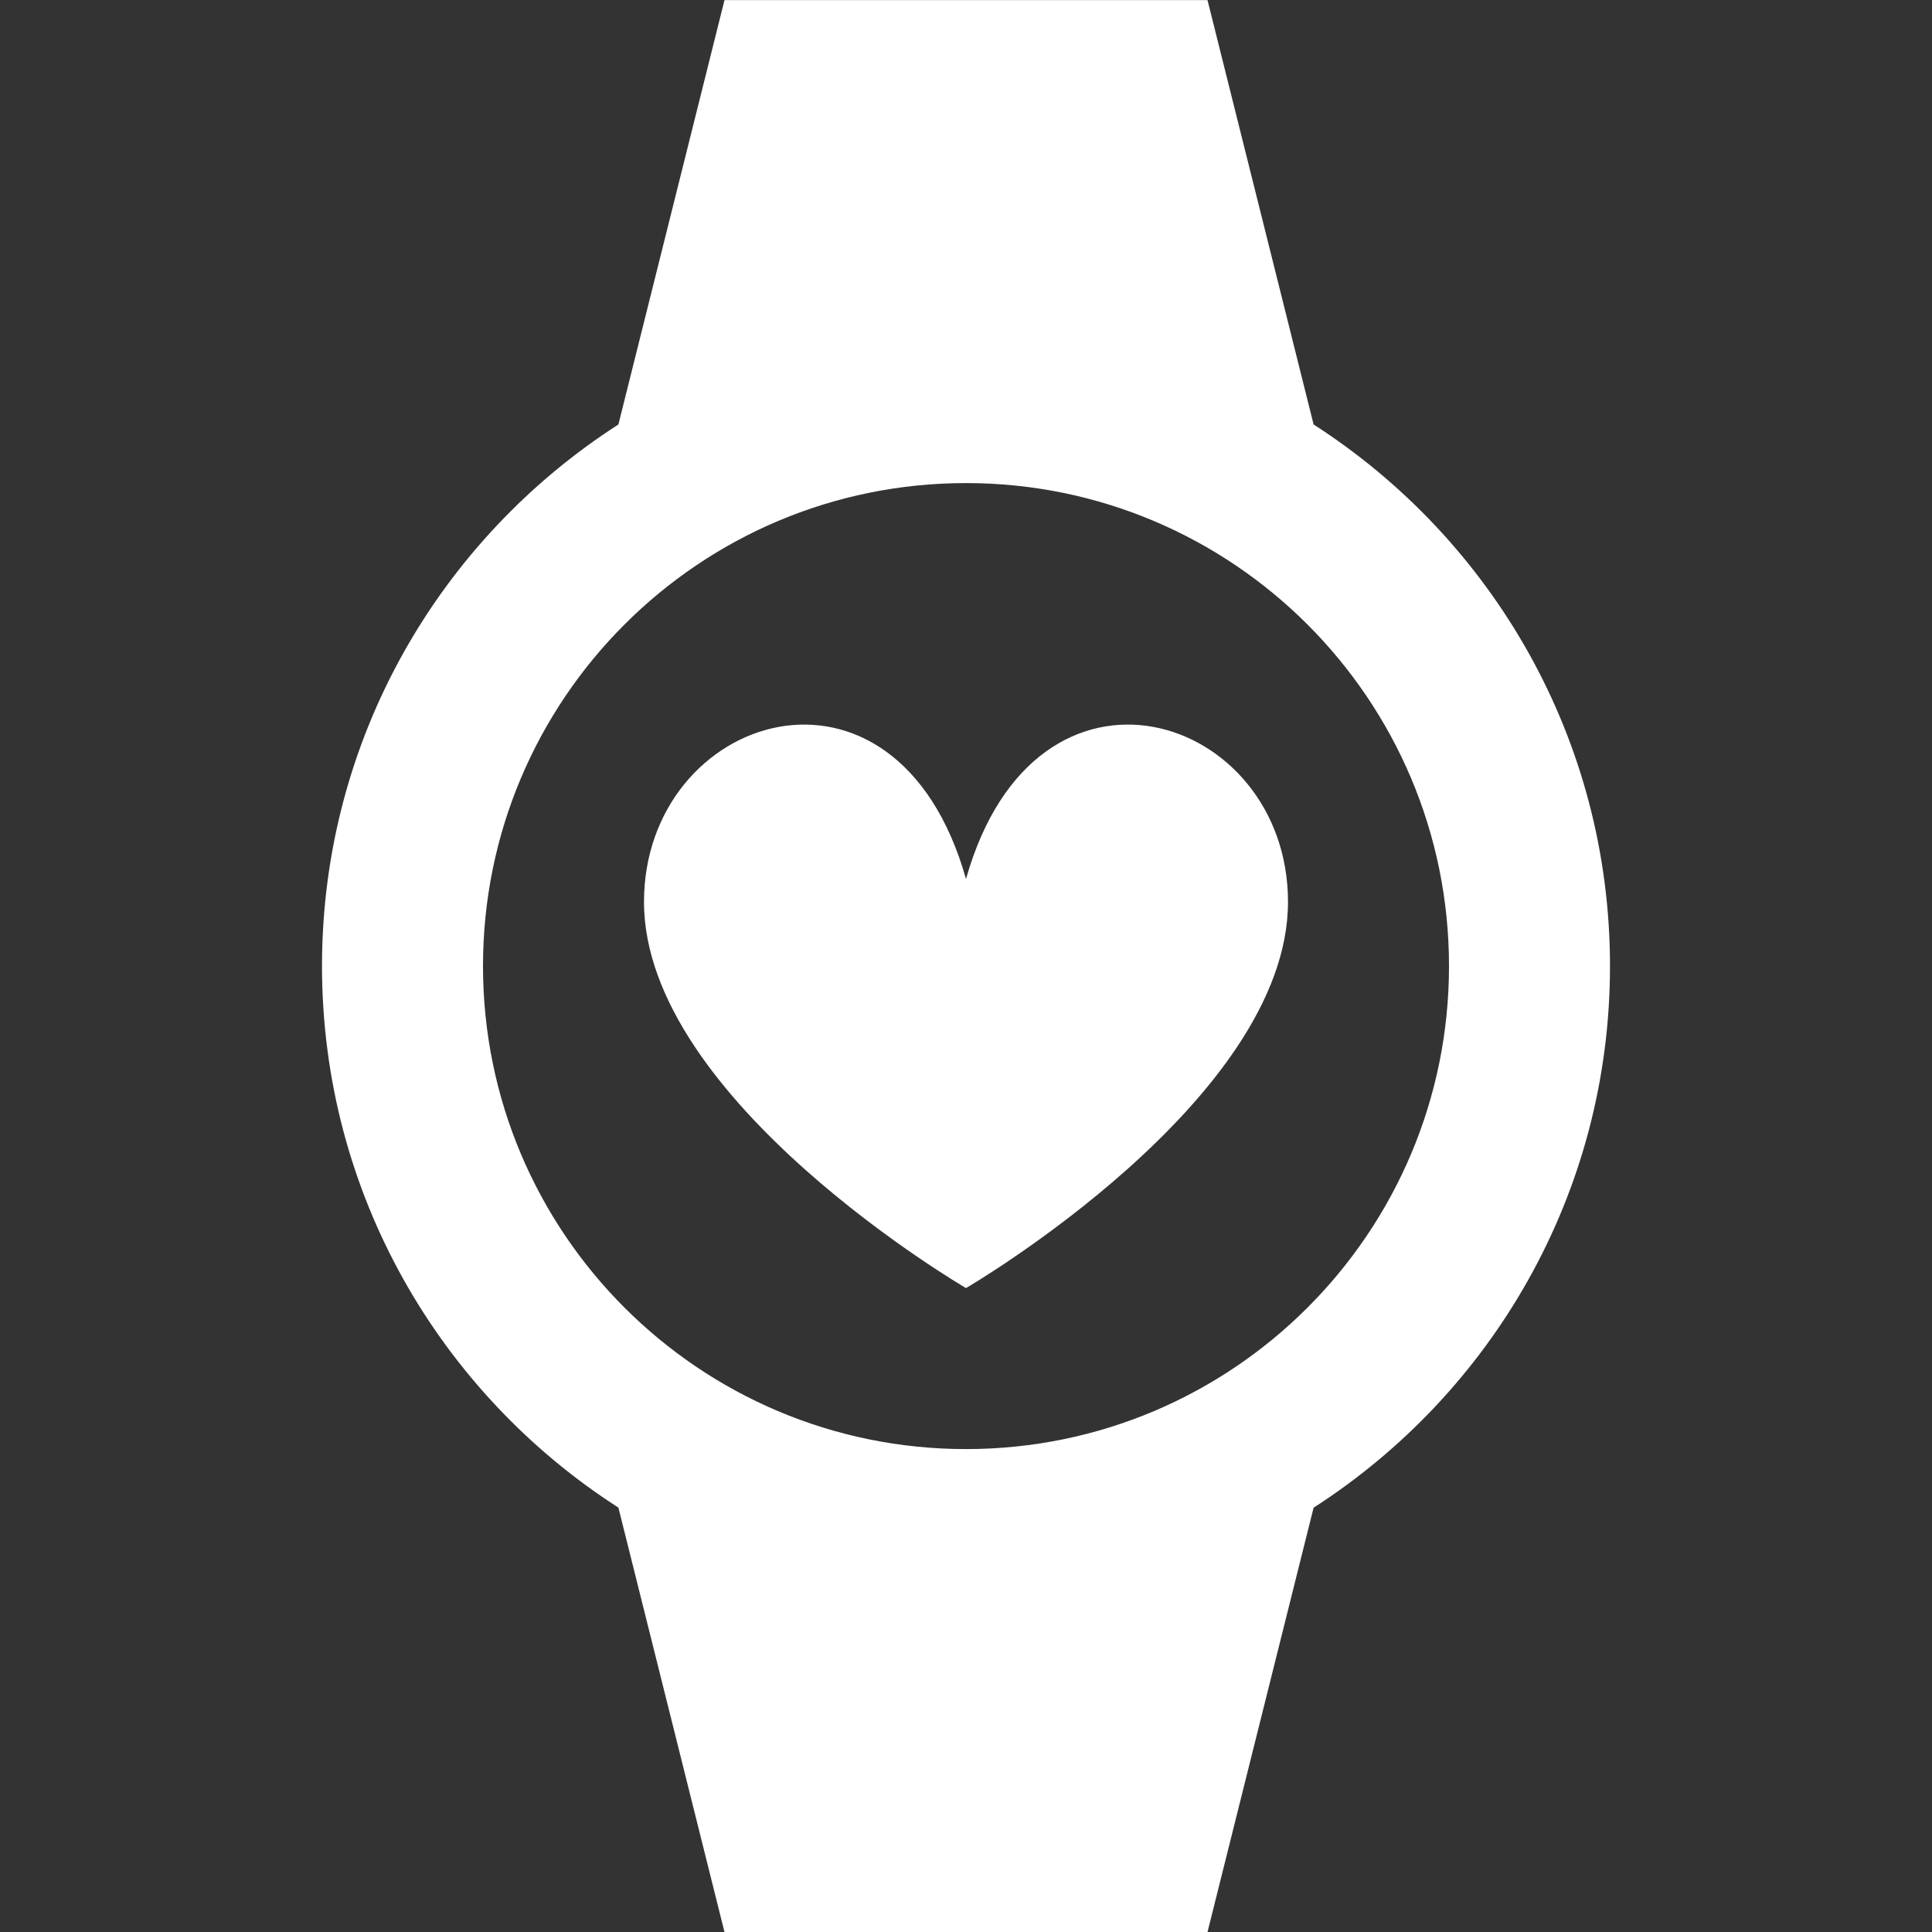 <?xml version="1.0" encoding="UTF-8"?>
<svg width="24px" height="24px" viewBox="0 0 24 24" version="1.1" xmlns="http://www.w3.org/2000/svg" xmlns:xlink="http://www.w3.org/1999/xlink">
    <rect x="0" y="0" width="24" height="24" fill="#333333" stroke="none"/>
    <title>EAEF60FB-14E6-4725-ACBC-BA6710320FFA</title>
    <g id="aimedis" stroke="none" stroke-width="1" fill="none" fill-rule="evenodd">
        <g id="UI---Components" transform="translate(-1027, -5763)">
            <g id="Group-18" transform="translate(64, 3477)">
                <g id="Nav-Trackers/Inactive" transform="translate(943, 2278)">
                    <g id="nav-trackers-active" transform="translate(20, 8)">
                        <g id="Frame_-_24px">
                            <rect id="Rectangle" x="0" y="-0.001" width="24" height="24"></rect>
                        </g>
                        <g id="Filled_Icons" transform="translate(4, 0)" fill="#FFFFFF" fill-rule="nonzero">
                            <g id="Group">
                                <path d="M8,16.001 C8,16.001 12,13.671 12,11.204 C12,8.861 8.869,7.844 8,10.919 C7.131,7.844 4,8.861 4,11.204 C4,13.671 8,16.001 8,16.001 Z" id="Path"></path>
                                <path d="M12.318,5.273 L11,0.001 L5,0.001 L3.682,5.273 C1.469,6.696 0,9.175 0,12.001 C0,14.827 1.469,17.306 3.682,18.728 L5,24.001 L11,24.001 L12.318,18.729 C14.531,17.306 16,14.827 16,12.001 C16,9.175 14.531,6.696 12.318,5.273 Z M8,18.001 C4.686,18.001 2,15.314 2,12.001 C2,8.687 4.686,6.001 8,6.001 C11.314,6.001 14,8.688 14,12.001 C14,15.314 11.314,18.001 8,18.001 Z" id="Shape"></path>
                            </g>
                        </g>
                    </g>
                </g>
            </g>
        </g>
    </g>
</svg>